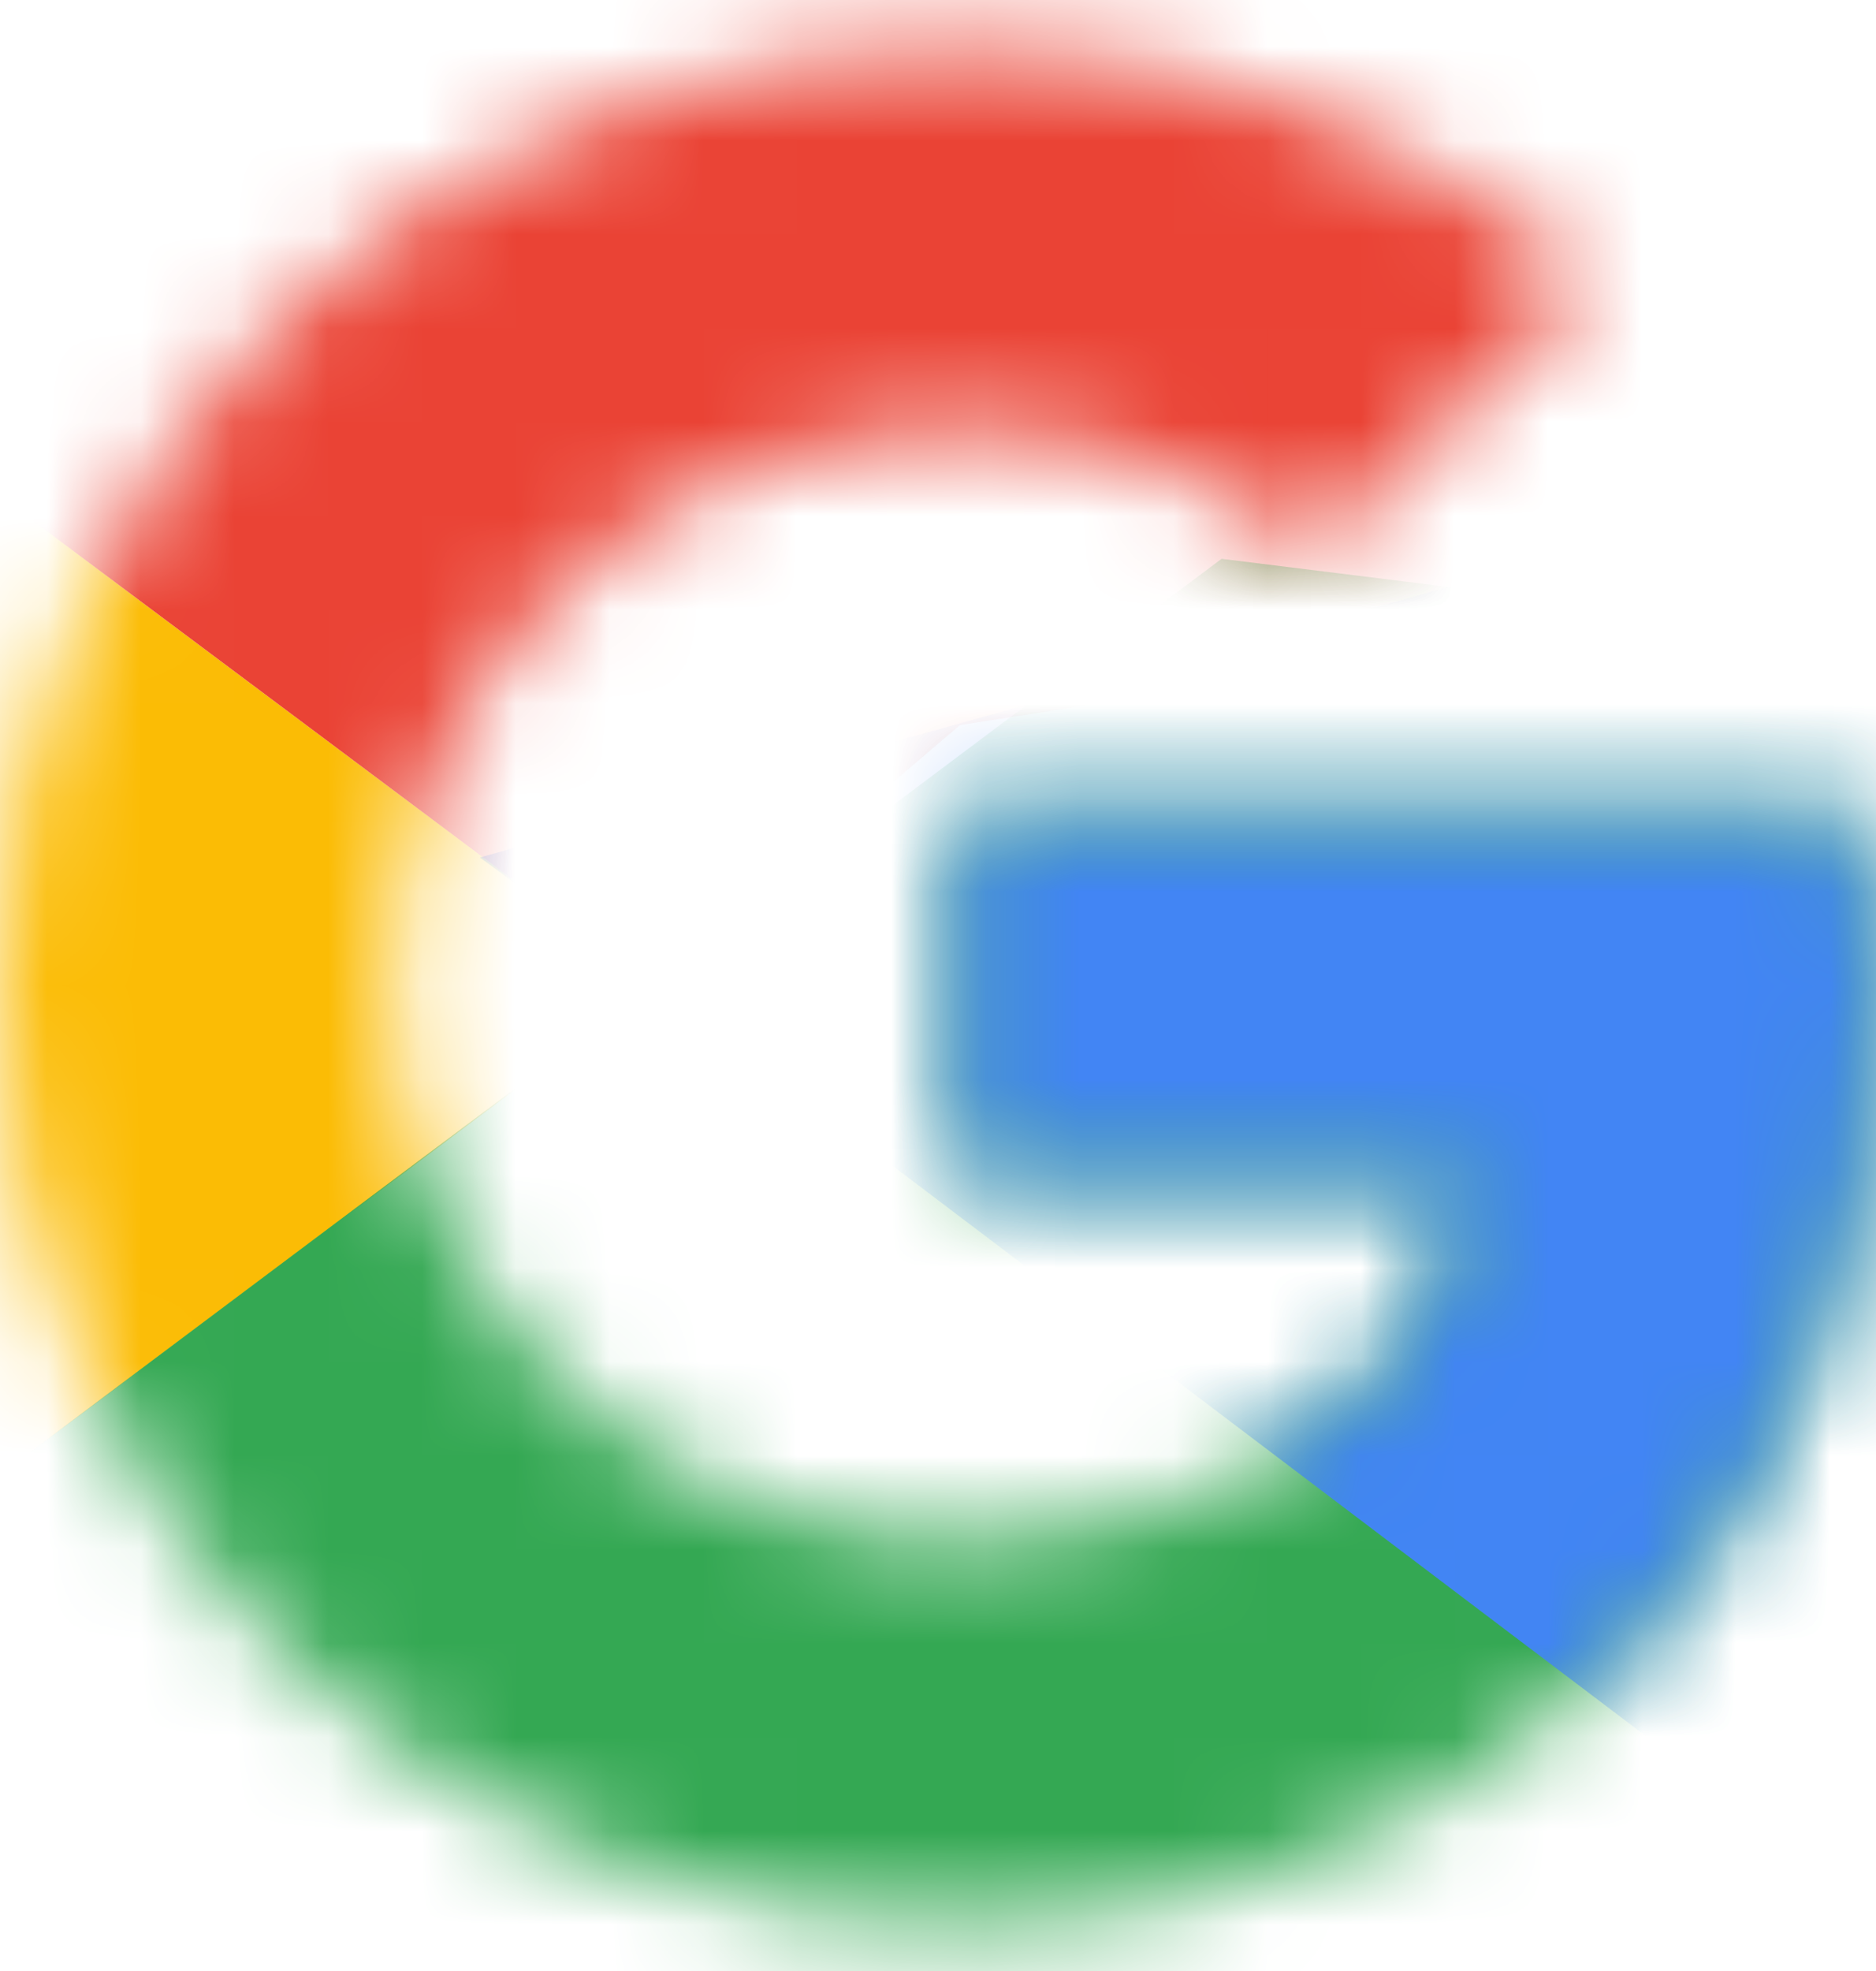 <svg width="20" height="21" viewBox="0 0 20 21" fill="none" xmlns="http://www.w3.org/2000/svg">
<mask id="mask0_1584_21351" style="mask-type:alpha" maskUnits="userSpaceOnUse" x="0" y="0" width="20" height="21">
<path fill-rule="evenodd" clip-rule="evenodd" d="M19.767 8.682H10.233V12.546H15.721C15.209 15 13.07 16.409 10.233 16.409C6.884 16.409 4.186 13.773 4.186 10.5C4.186 7.227 6.884 4.591 10.233 4.591C11.674 4.591 12.977 5.091 14 5.909L16.977 3C15.163 1.455 12.837 0.5 10.233 0.5C4.558 0.5 0 4.955 0 10.5C0 16.046 4.558 20.5 10.233 20.5C15.349 20.5 20 16.864 20 10.5C20 9.909 19.907 9.273 19.767 8.682Z" fill="white"/>
</mask>
<g mask="url(#mask0_1584_21351)">
<path d="M-0.93 16.409V4.591L6.977 10.5L-0.93 16.409Z" fill="#FBBC05"/>
</g>
<mask id="mask1_1584_21351" style="mask-type:alpha" maskUnits="userSpaceOnUse" x="0" y="0" width="20" height="21">
<path fill-rule="evenodd" clip-rule="evenodd" d="M19.767 8.682H10.233V12.546H15.721C15.209 15 13.07 16.409 10.233 16.409C6.884 16.409 4.186 13.773 4.186 10.5C4.186 7.227 6.884 4.591 10.233 4.591C11.674 4.591 12.977 5.091 14 5.909L16.977 3C15.163 1.455 12.837 0.5 10.233 0.5C4.558 0.5 0 4.955 0 10.5C0 16.046 4.558 20.5 10.233 20.5C15.349 20.5 20 16.864 20 10.5C20 9.909 19.907 9.273 19.767 8.682Z" fill="white"/>
</mask>
<g mask="url(#mask1_1584_21351)">
<path d="M-0.93 4.591L6.977 10.5L10.233 7.727L21.395 5.954V-0.409H-0.93V4.591Z" fill="#EA4335"/>
</g>
<mask id="mask2_1584_21351" style="mask-type:alpha" maskUnits="userSpaceOnUse" x="0" y="0" width="20" height="21">
<path fill-rule="evenodd" clip-rule="evenodd" d="M19.767 8.682H10.233V12.546H15.721C15.209 15 13.07 16.409 10.233 16.409C6.884 16.409 4.186 13.773 4.186 10.5C4.186 7.227 6.884 4.591 10.233 4.591C11.674 4.591 12.977 5.091 14 5.909L16.977 3C15.163 1.455 12.837 0.5 10.233 0.5C4.558 0.5 0 4.955 0 10.5C0 16.046 4.558 20.5 10.233 20.5C15.349 20.5 20 16.864 20 10.5C20 9.909 19.907 9.273 19.767 8.682Z" fill="white"/>
</mask>
<g mask="url(#mask2_1584_21351)">
<path d="M-0.93 16.409L13.023 5.954L16.698 6.409L21.395 -0.409V21.409H-0.93V16.409Z" fill="#34A853"/>
</g>
<mask id="mask3_1584_21351" style="mask-type:alpha" maskUnits="userSpaceOnUse" x="0" y="0" width="20" height="21">
<path fill-rule="evenodd" clip-rule="evenodd" d="M19.767 8.682H10.233V12.546H15.721C15.209 15 13.07 16.409 10.233 16.409C6.884 16.409 4.186 13.773 4.186 10.5C4.186 7.227 6.884 4.591 10.233 4.591C11.674 4.591 12.977 5.091 14 5.909L16.977 3C15.163 1.455 12.837 0.5 10.233 0.5C4.558 0.5 0 4.955 0 10.5C0 16.046 4.558 20.5 10.233 20.5C15.349 20.5 20 16.864 20 10.5C20 9.909 19.907 9.273 19.767 8.682Z" fill="white"/>
</mask>
<g mask="url(#mask3_1584_21351)">
<path d="M21.395 21.409L6.977 10.5L5.116 9.136L21.395 4.591V21.409Z" fill="#4285F4"/>
</g>
</svg>
